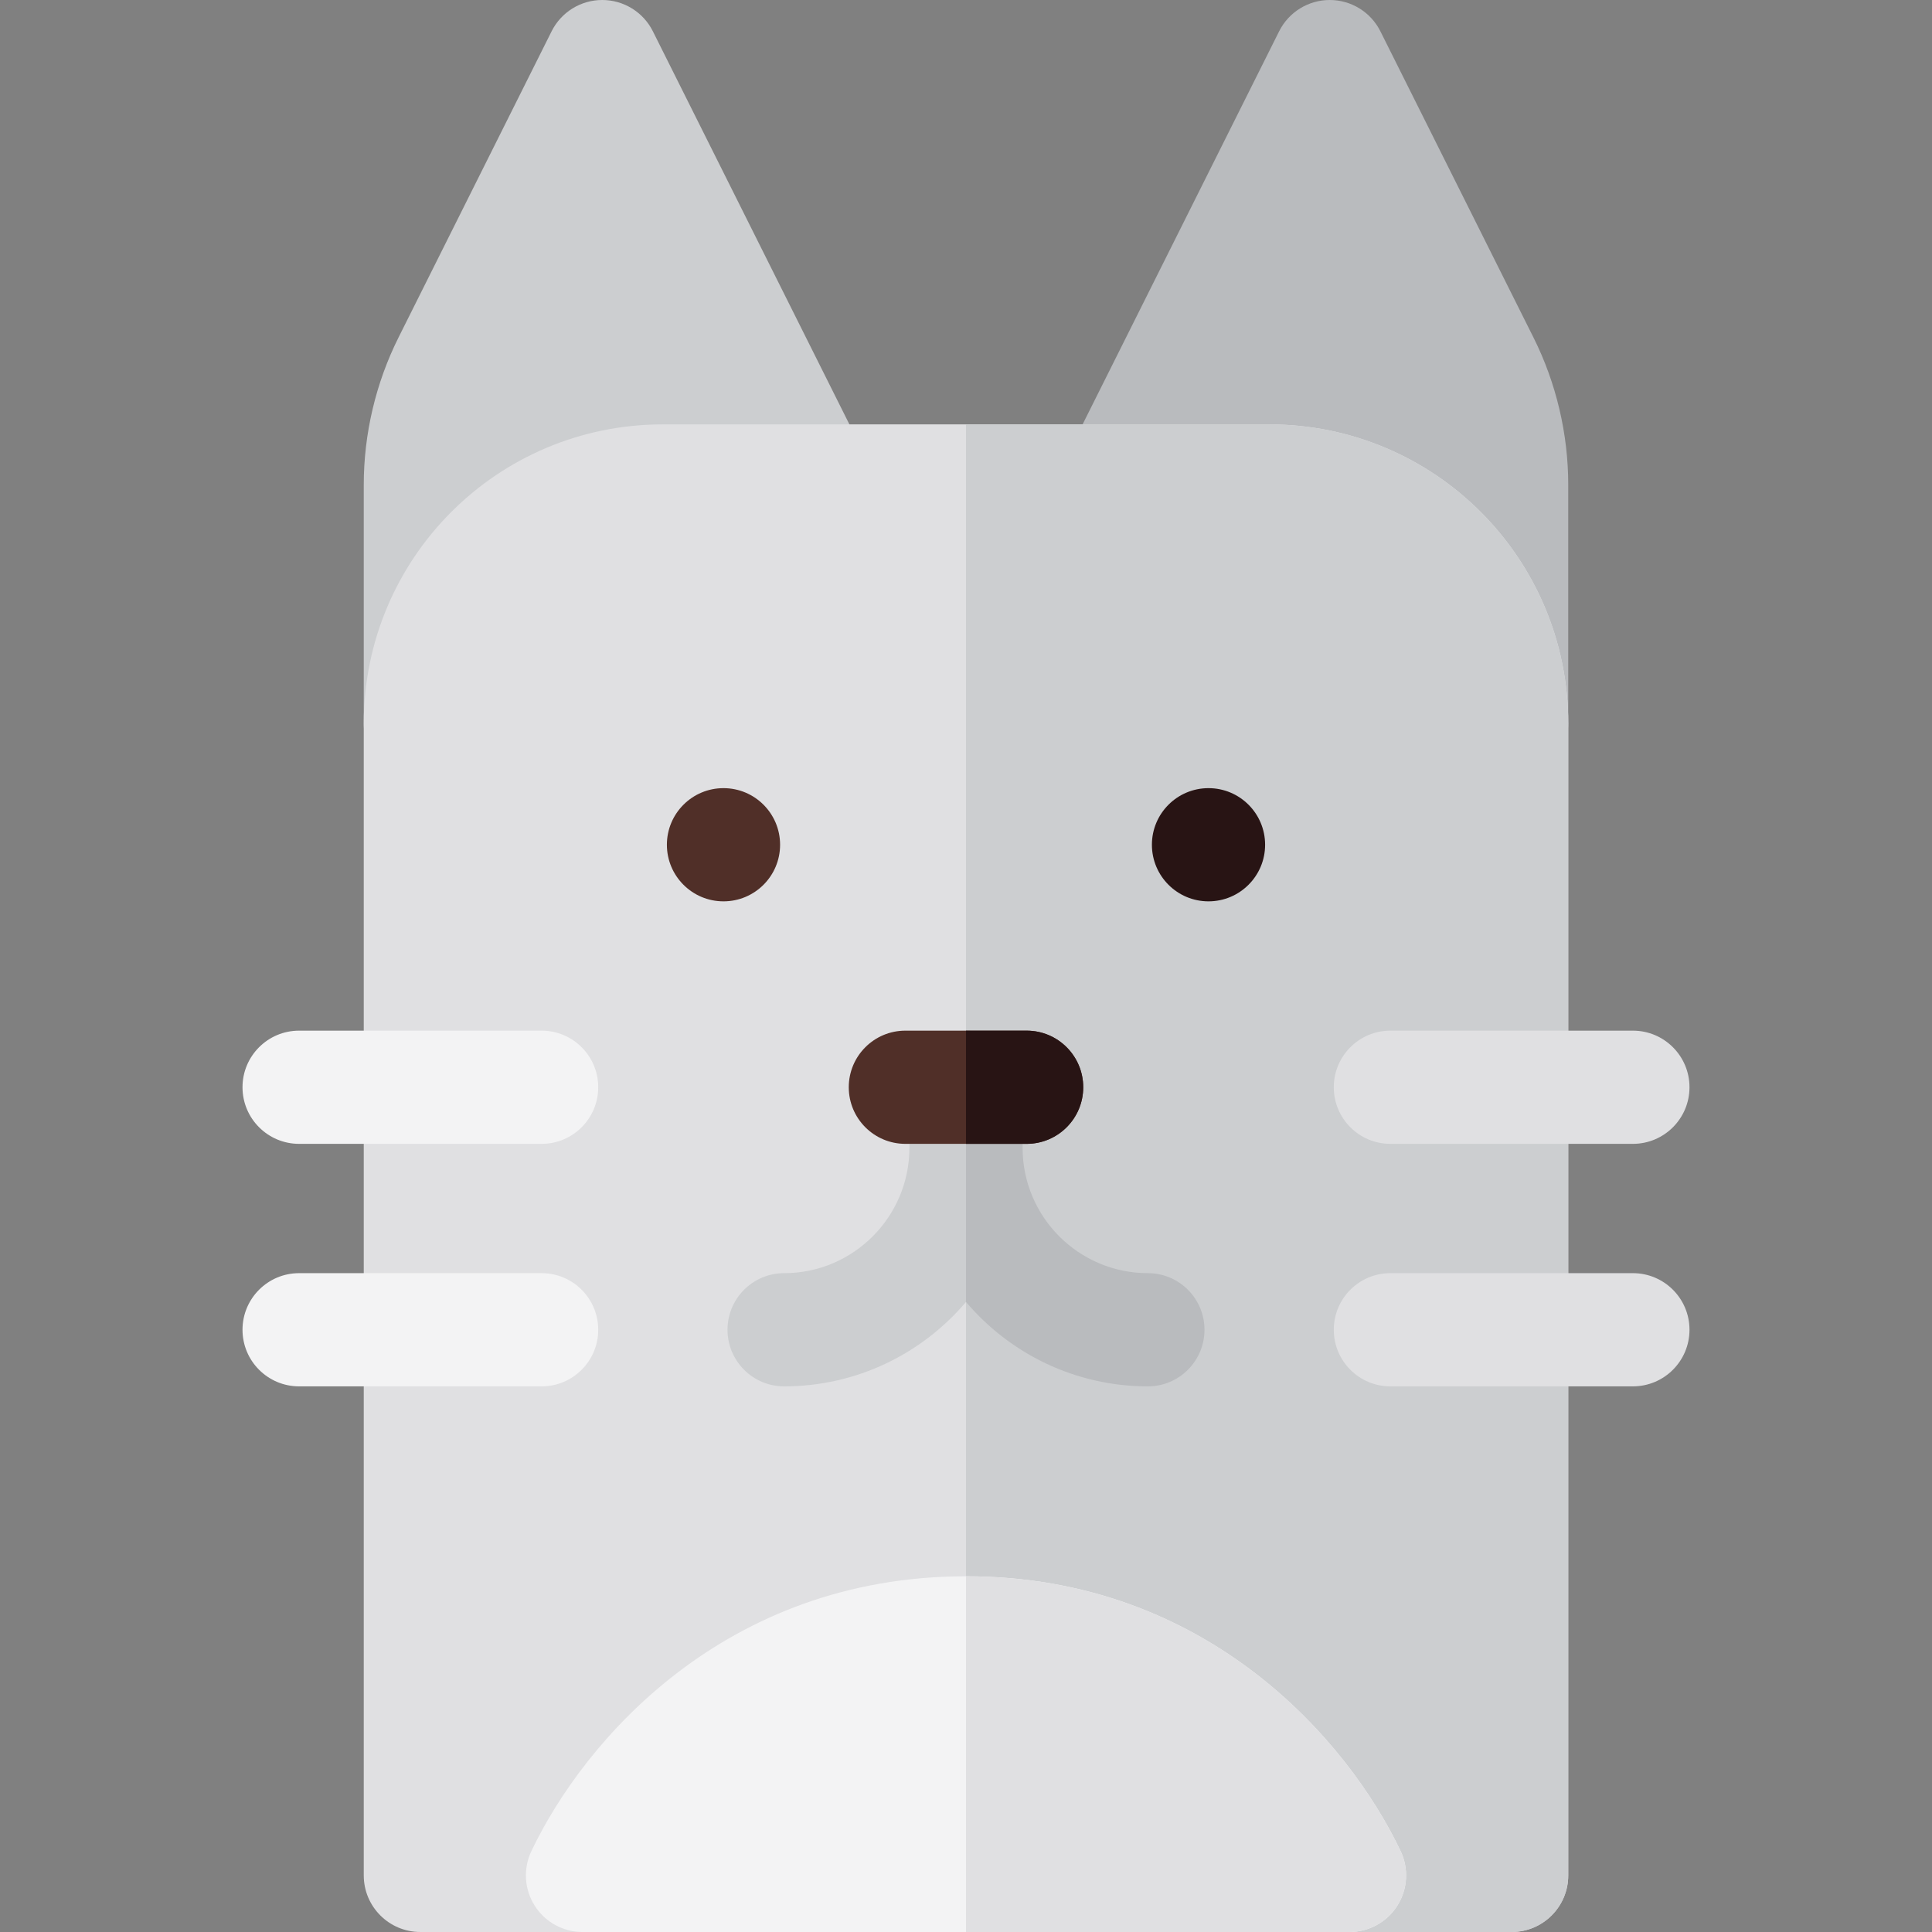 <svg id="Layer_1" enable-background="new 0 0 512 512" height="512" viewBox="0 0 512 512" width="512" xmlns="http://www.w3.org/2000/svg"><rect x="0" y="0" width="512" height="512" fill="#808080" stroke="none"/><g><path d="m400.6 206.733c-8.284 0-15-6.716-15-15 0-27.157-21.957-49.267-49.267-49.267h-40.166c-5.198 0-10.026-2.692-12.76-7.114-2.733-4.422-2.981-9.944-.656-14.594l56.233-112.466c2.54-5.082 7.735-8.292 13.416-8.292 5.683 0 10.876 3.21 13.417 8.292 0 0 26.975 53.958 40.566 81.135 6.029 12.057 9.216 25.558 9.216 39.043v63.263c.001 8.285-6.715 15-14.999 15z" fill="#b9bbbe"/><path d="m111.4 206.733c-8.284 0-15-6.716-15-15v-63.263c0-13.486 3.187-26.987 9.216-39.043 13.592-27.177 40.566-81.135 40.566-81.135 2.542-5.082 7.735-8.292 13.418-8.292 5.682 0 10.875 3.21 13.416 8.292l56.233 112.467c2.325 4.649 2.077 10.172-.656 14.594s-7.562 7.114-12.76 7.114h-40.183c-26.801 0-49.25 21.678-49.25 49.25v.016c0 8.285-6.715 15-15 15z" fill="#ccced0"/><path d="m400.6 512h-289.2c-8.284 0-15-6.716-15-15v-305.267c0-43.774 35.415-79.267 79.267-79.267h160.666c43.789 0 79.267 35.423 79.267 79.267v305.267c0 8.284-6.716 15-15 15z" fill="#e0e0e2"/><path d="m415.6 497v-305.267c0-43.844-35.478-79.267-79.267-79.267h-80.333v399.534h144.6c8.284 0 15-6.716 15-15z" fill="#ccced0"/><circle clip-rule="evenodd" cx="191.733" cy="223.867" fill="#502f28" fill-rule="evenodd" r="15"/><circle clip-rule="evenodd" cx="320.267" cy="223.867" fill="#281414" fill-rule="evenodd" r="15"/><path d="m304.2 367.4c-19.294 0-36.599-8.693-48.2-22.365-11.602 13.672-28.906 22.365-48.2 22.365-8.284 0-15-6.716-15-15s6.716-15 15-15c18.307 0 33.2-14.894 33.2-33.2v-16.067c0-8.284 6.716-15 15-15s15 6.716 15 15v16.067c0 18.306 14.894 33.2 33.2 33.2 8.284 0 15 6.716 15 15s-6.716 15-15 15z" fill="#ccced0"/><path d="m143.533 303.133h-64.266c-8.284 0-15-6.716-15-15s6.716-15 15-15h64.267c8.284 0 15 6.716 15 15s-6.717 15-15.001 15z" fill="#f3f3f4"/><path d="m432.733 303.133h-64.267c-8.284 0-15-6.716-15-15s6.716-15 15-15h64.267c8.284 0 15 6.716 15 15s-6.715 15-15 15z" fill="#e0e0e2"/><path d="m143.533 367.4h-64.266c-8.284 0-15-6.716-15-15s6.716-15 15-15h64.267c8.284 0 15 6.716 15 15s-6.717 15-15.001 15z" fill="#f3f3f4"/><path d="m432.733 367.4h-64.267c-8.284 0-15-6.716-15-15s6.716-15 15-15h64.267c8.284 0 15 6.716 15 15s-6.715 15-15 15z" fill="#e0e0e2"/><path d="m357.63 512h-203.26c-5.146 0-9.934-2.638-12.682-6.989s-3.074-9.807-.864-14.454c13.901-29.222 51.281-72.823 115.176-72.823 63.899 0 101.275 43.603 115.176 72.823 2.21 4.647 1.884 10.104-.864 14.454-2.749 4.351-7.536 6.989-12.682 6.989z" fill="#f3f3f4"/><path d="m370.312 505.011c2.748-4.351 3.074-9.807.864-14.454-13.9-29.22-51.277-72.823-115.176-72.823v94.266h101.63c5.146 0 9.933-2.638 12.682-6.989z" fill="#e0e0e2"/><path d="m304.2 367.4c8.284 0 15-6.716 15-15s-6.716-15-15-15c-18.307 0-33.2-14.894-33.2-33.2v-16.067c0-8.284-6.716-15-15-15v71.902c11.602 13.672 28.906 22.365 48.2 22.365z" fill="#b9bbbe"/><path d="m272.066 303.133h-32.133c-8.284 0-15-6.716-15-15s6.716-15 15-15h32.133c8.284 0 15 6.716 15 15s-6.715 15-15 15z" fill="#502f28"/><path d="m256 303.133h16.066c8.284 0 15-6.716 15-15s-6.716-15-15-15h-16.066z" fill="#281414"/></g></svg>